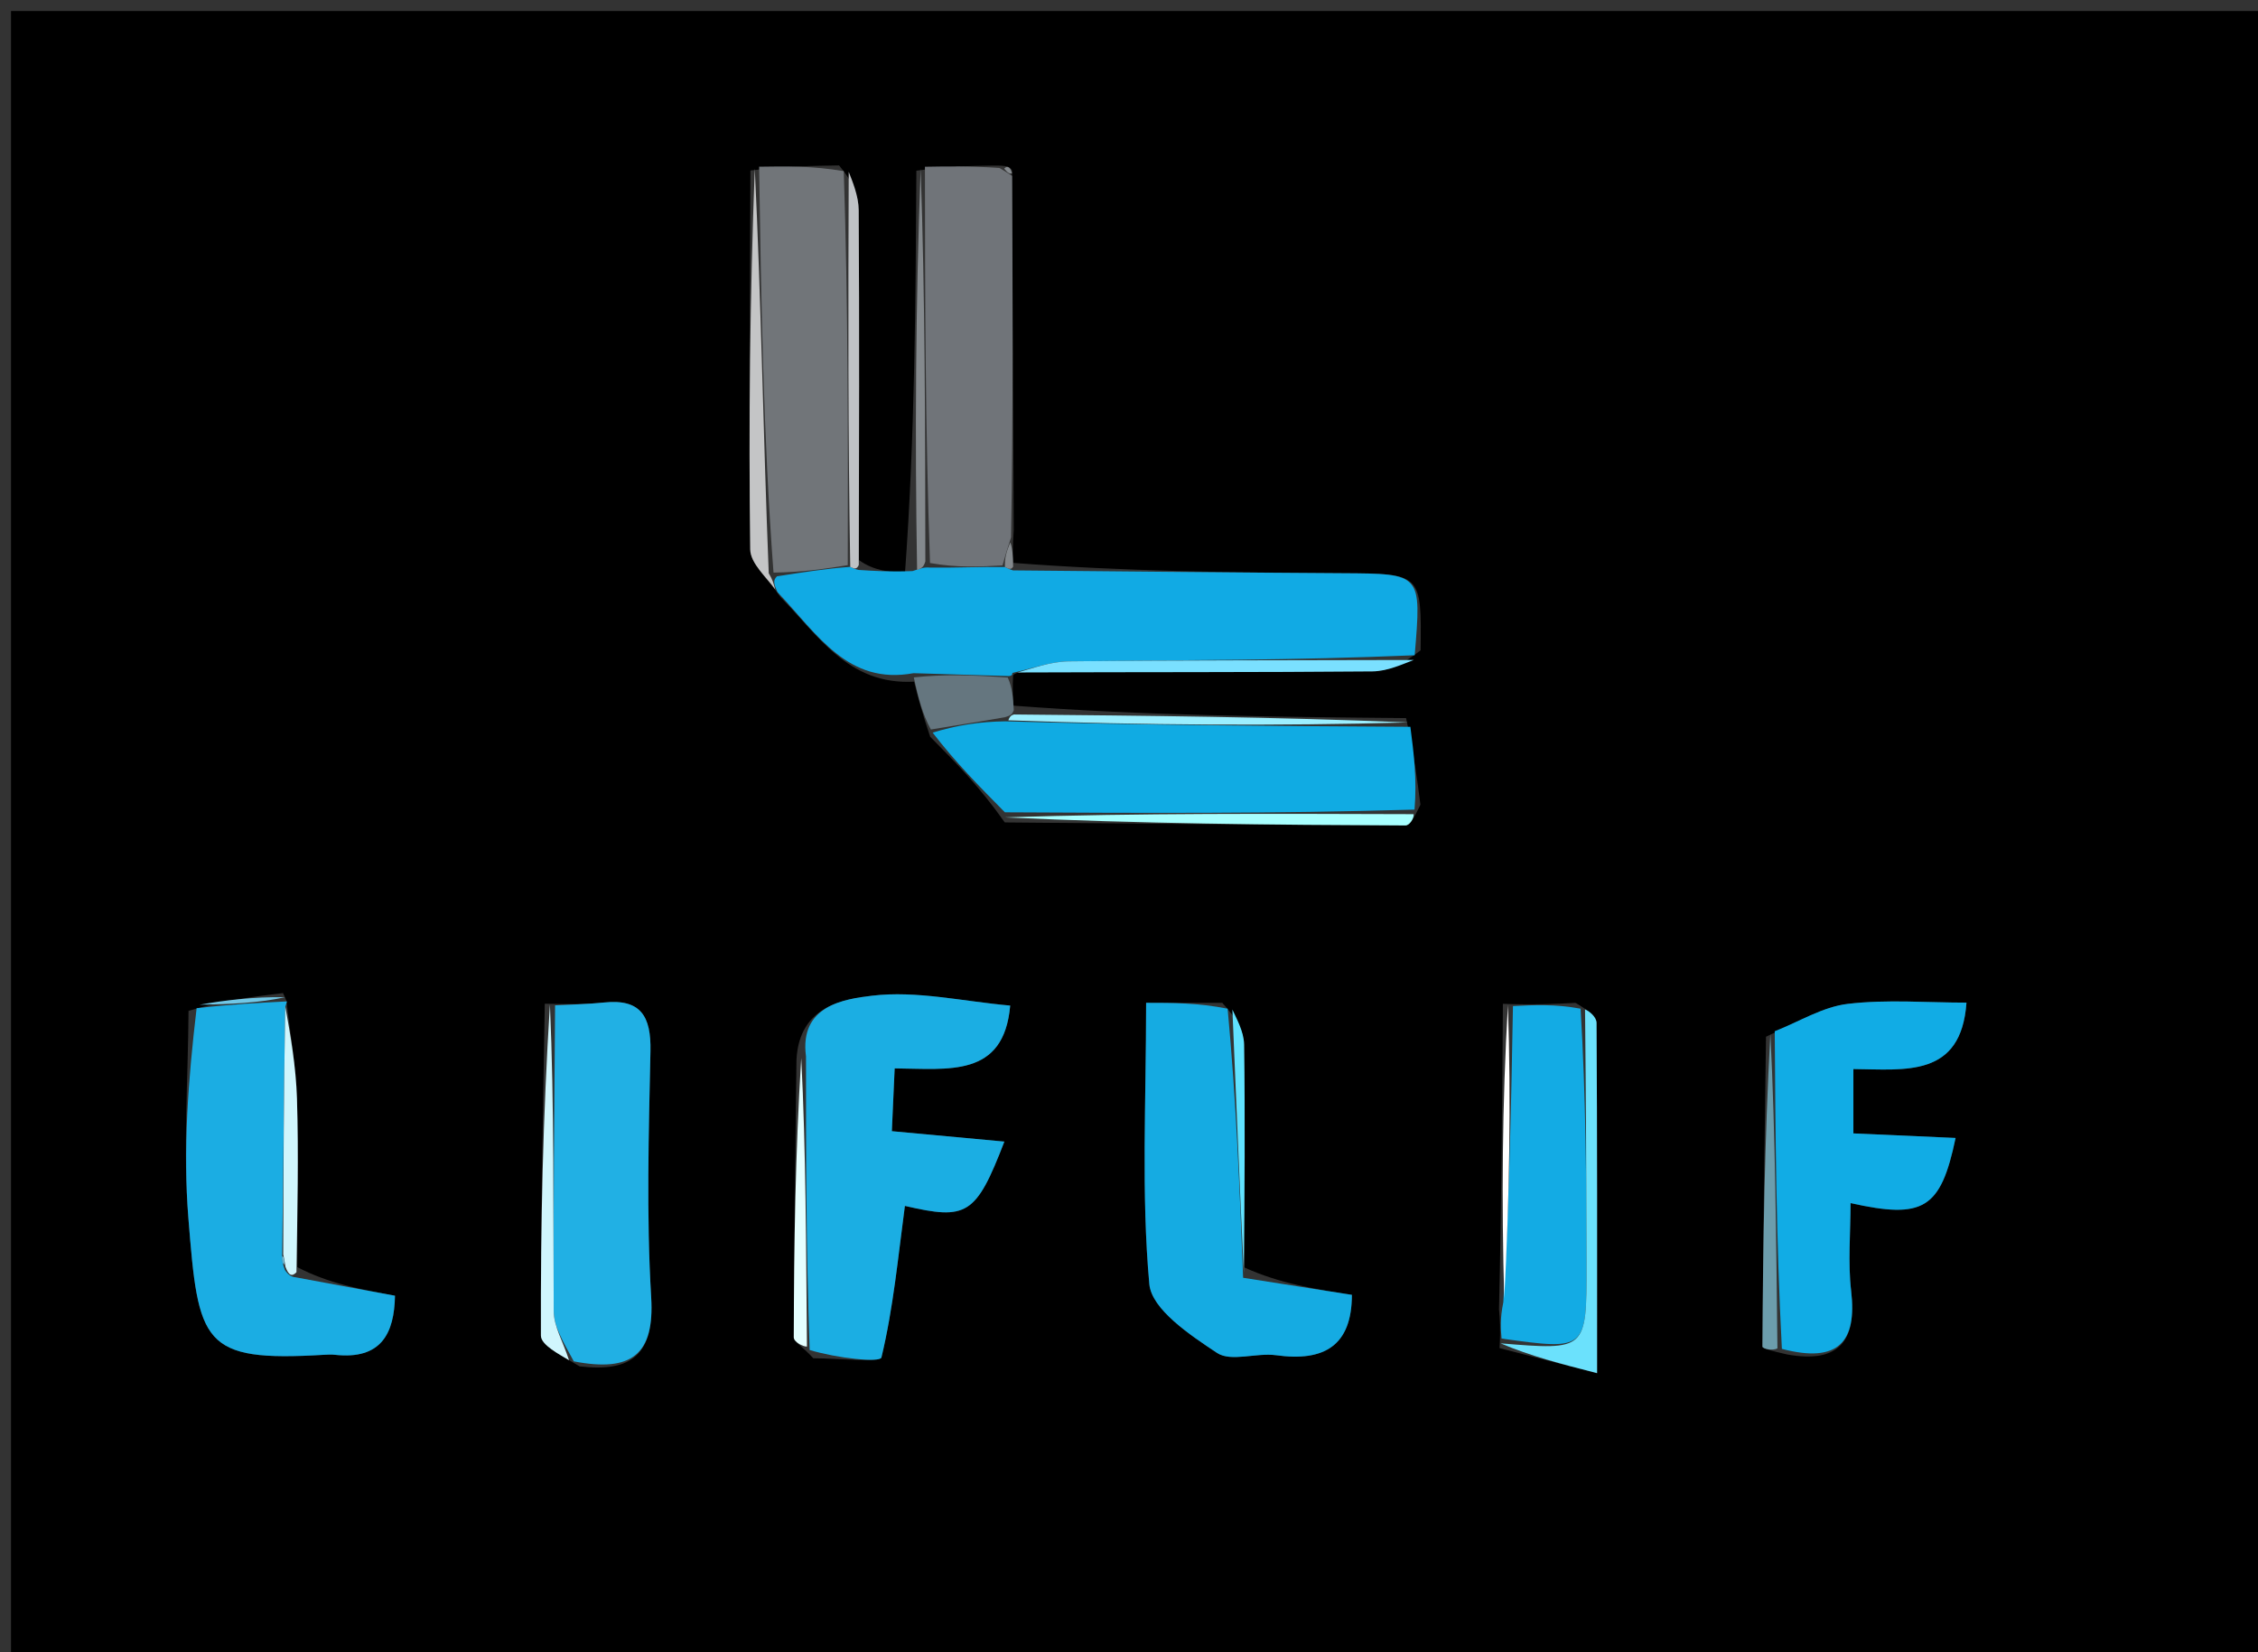 <svg version="1.1" id="Layer_1" xmlns="http://www.w3.org/2000/svg" xmlns:xlink="http://www.w3.org/1999/xlink" x="0px" y="0px"
	 width="100%" viewBox="0 0 205 150" enable-background="new 0 0 205 150" xml:space="preserve">
<rect x="0" y="0" width="205" height="150" fill="#333333" stroke="none"/>
<path fill="#000000" opacity="1" stroke="none" 
	d="
M141,151 
	C94,151 47.5,151 1,151 
	C1,101 1,51 1,1 
	C69.333,1 137.667,1 206,1 
	C206,51 206,101 206,151 
	C184.5,151 163,151 141,151 
M25.695,90.156 
	C23.009,90.486 20.323,90.816 17.116,91.772 
	C17.08,98.054 16.603,104.37 17.104,110.608 
	C18.016,121.959 18.296,123.664 29.426,122.996 
	C29.755,122.977 30.09,122.962 30.417,122.998 
	C34.608,123.455 35.799,121.06 35.86,117.633 
	C32.736,117.054 29.789,116.508 26.989,115.038 
	C26.994,109.947 27.114,104.852 26.962,99.766 
	C26.873,96.805 26.348,93.858 26.022,90.982 
	C26.022,90.982 26.059,90.913 25.695,90.156 
M92.015,64.064 
	C91.964,63.261 91.914,62.458 91.976,61.382 
	C91.976,61.382 91.906,61.094 92.858,61.009 
	C103.441,61.006 114.024,61.044 124.605,60.951 
	C126.011,60.939 127.41,60.264 128.973,59.041 
	C129.061,52.053 129.061,52.084 121.914,52.041 
	C111.932,51.982 101.95,51.872 91.995,51.103 
	C91.958,50.419 91.921,49.735 92.034,48.117 
	C91.985,37.4 91.936,26.683 91.883,15.479 
	C91.701,15.128 91.424,15.02 90.174,15.031 
	C88.107,15.067 86.04,15.103 83.195,15.498 
	C83.127,27.607 83.059,39.716 82.162,52.014 
	C80.757,51.924 79.352,51.833 77.986,50.851 
	C77.991,40.261 78.027,29.671 77.959,19.082 
	C77.95,17.765 77.386,16.451 76.179,15.018 
	C73.759,15.056 71.339,15.095 68.131,15.478 
	C68.088,26.943 67.966,38.41 68.111,49.873 
	C68.127,51.169 69.642,52.447 70.883,54.231 
	C74.262,57.645 76.984,62.211 82.987,61.886 
	C83.369,63.363 83.75,64.84 84.451,66.886 
	C86.712,69.173 88.973,71.459 91.221,74.664 
	C103.346,74.771 115.471,74.888 127.596,74.938 
	C127.993,74.94 128.393,74.252 128.959,73.055 
	C128.654,70.698 128.35,68.341 127.654,65.193 
	C115.791,65.083 103.929,64.974 92.015,64.064 
M136.445,91.132 
	C136.383,100.157 136.32,109.183 136.094,118.862 
	C136.171,119.749 136.249,120.636 136.141,122.389 
	C138.933,123.106 141.725,123.823 144.996,124.663 
	C144.996,113.315 145.014,103.09 144.947,92.865 
	C144.944,92.305 144.234,91.751 143.041,91.046 
	C141.148,91.143 139.254,91.241 136.445,91.132 
M52.623,124.045 
	C57.349,124.604 59.429,122.975 59.119,117.774 
	C58.676,110.345 58.899,102.867 59.054,95.414 
	C59.119,92.284 58.189,90.661 54.844,91.012 
	C53.368,91.166 51.879,91.189 49.459,91.122 
	C49.302,101.167 49.076,111.212 49.109,121.256 
	C49.112,122.12 50.834,122.978 52.623,124.045 
M112.981,115.07 
	C112.988,108.321 113.051,101.571 112.948,94.823 
	C112.929,93.611 112.222,92.408 110.968,91.043 
	C108.739,91.043 106.509,91.043 104.054,91.043 
	C104.054,100.062 103.602,108.373 104.345,116.575 
	C104.553,118.872 108.044,121.206 110.491,122.826 
	C111.761,123.668 114.067,122.788 115.856,123.036 
	C120.227,123.642 122.73,122.162 122.736,117.554 
	C119.437,117.036 116.148,116.52 112.981,115.07 
M162.232,122.961 
	C166.905,123.804 168.601,121.815 168.063,117.204 
	C167.76,114.602 168.009,111.936 168.009,109.224 
	C174.618,110.697 176.195,109.774 177.545,103.31 
	C174.421,103.171 171.398,103.036 168.266,102.896 
	C168.266,100.819 168.266,99.086 168.266,97.055 
	C172.969,97.095 178.051,97.865 178.533,91.025 
	C174.954,91.025 171.313,90.715 167.758,91.137 
	C165.481,91.406 163.332,92.754 160.333,94.12 
	C160.204,103.495 160.066,112.87 160.009,122.246 
	C160.007,122.449 160.932,122.658 162.232,122.961 
M73.838,123.311 
	C75.992,123.309 79.905,123.73 80.024,123.238 
	C81.111,118.723 81.541,114.049 82.154,109.479 
	C87.774,110.777 88.6,110.359 91.186,103.64 
	C87.674,103.315 84.416,103.013 80.97,102.695 
	C81.063,100.622 81.141,98.882 81.225,96.995 
	C86.121,97.031 91.137,97.869 91.714,91.293 
	C87.392,90.906 83.196,89.913 79.178,90.396 
	C76.673,90.698 72.558,91.274 72.311,96.21 
	C72.21,104.608 72.089,113.007 72.066,121.405 
	C72.064,121.832 72.9,122.262 73.838,123.311 
z"/>
<path fill="#11AAE4" opacity="1" stroke="none" 
	d="
M77.948,51.743 
	C79.352,51.833 80.757,51.924 82.846,51.846 
	C83.69,51.582 83.85,51.486 84.433,51.529 
	C86.91,51.557 88.964,51.445 91.239,51.48 
	C91.63,51.679 91.799,51.732 91.968,51.784 
	C101.95,51.872 111.932,51.982 121.914,52.041 
	C129.061,52.084 129.061,52.053 128.437,59.488 
	C117.613,59.954 107.323,59.923 97.035,60.04 
	C95.322,60.06 93.616,60.726 91.906,61.094 
	C91.906,61.094 91.976,61.382 91.552,61.376 
	C88.399,61.285 85.669,61.2 82.939,61.115 
	C76.984,62.211 74.262,57.645 70.591,53.761 
	C70.235,52.987 70.172,52.683 70.542,52.321 
	C72.972,51.945 74.97,51.626 77.193,51.462 
	C77.594,51.658 77.771,51.701 77.948,51.743 
z"/>
<path fill="#1BAEE3" opacity="1" stroke="none" 
	d="
M73.175,95.904 
	C72.558,91.274 76.673,90.698 79.178,90.396 
	C83.196,89.913 87.392,90.906 91.714,91.293 
	C91.137,97.869 86.121,97.031 81.225,96.995 
	C81.141,98.882 81.063,100.622 80.97,102.695 
	C84.416,103.013 87.674,103.315 91.186,103.64 
	C88.6,110.359 87.774,110.777 82.154,109.479 
	C81.541,114.049 81.111,118.723 80.024,123.238 
	C79.905,123.73 75.992,123.309 73.508,122.561 
	C73.177,113.175 73.176,104.539 73.175,95.904 
z"/>
<path fill="#10ABE3" opacity="1" stroke="none" 
	d="
M91.234,73.746 
	C88.973,71.459 86.712,69.173 84.673,66.511 
	C86.915,65.827 88.935,65.518 91.272,65.487 
	C103.74,65.839 115.892,65.912 128.045,65.984 
	C128.35,68.341 128.654,70.698 128.422,73.499 
	C115.668,73.877 103.451,73.812 91.234,73.746 
z"/>
<path fill="#11ACE5" opacity="1" stroke="none" 
	d="
M161.126,93.619 
	C163.332,92.754 165.481,91.406 167.758,91.137 
	C171.313,90.715 174.954,91.025 178.533,91.025 
	C178.051,97.865 172.969,97.095 168.266,97.055 
	C168.266,99.086 168.266,100.819 168.266,102.896 
	C171.398,103.036 174.421,103.171 177.545,103.31 
	C176.195,109.774 174.618,110.697 168.009,109.224 
	C168.009,111.936 167.76,114.602 168.063,117.204 
	C168.601,121.815 166.905,123.804 161.774,122.459 
	C161.252,112.511 161.189,103.065 161.126,93.619 
z"/>
<path fill="#1BADE3" opacity="1" stroke="none" 
	d="
M26.841,115.961 
	C29.789,116.508 32.736,117.054 35.86,117.633 
	C35.799,121.06 34.608,123.455 30.417,122.998 
	C30.09,122.962 29.755,122.977 29.426,122.996 
	C18.296,123.664 18.016,121.959 17.104,110.608 
	C16.603,104.37 17.08,98.054 17.851,91.53 
	C21.077,91.163 23.568,91.038 26.059,90.913 
	C26.059,90.913 26.022,90.982 25.899,91.404 
	C25.755,99.18 25.735,106.534 25.612,114.026 
	C25.595,114.472 25.681,114.781 25.873,115.311 
	C26.209,115.79 26.496,115.933 26.841,115.961 
z"/>
<path fill="#15ABE2" opacity="1" stroke="none" 
	d="
M112.86,116.004 
	C116.148,116.52 119.437,117.036 122.736,117.554 
	C122.73,122.162 120.227,123.642 115.856,123.036 
	C114.067,122.788 111.761,123.668 110.491,122.826 
	C108.044,121.206 104.553,118.872 104.345,116.575 
	C103.602,108.373 104.054,100.062 104.054,91.043 
	C106.509,91.043 108.739,91.043 111.454,91.575 
	C112.247,100.072 112.554,108.038 112.86,116.004 
z"/>
<path fill="#717579" opacity="1" stroke="none" 
	d="
M76.968,51.307 
	C74.97,51.626 72.972,51.945 70.226,51.984 
	C69.292,39.515 69.105,27.324 68.919,15.134 
	C71.339,15.095 73.759,15.056 76.603,15.536 
	C77.008,27.805 76.988,39.556 76.968,51.307 
z"/>
<path fill="#707479" opacity="1" stroke="none" 
	d="
M91.017,51.333 
	C88.964,51.445 86.91,51.557 84.434,51.114 
	C83.999,38.753 83.986,26.946 83.973,15.139 
	C86.04,15.103 88.107,15.067 90.732,15.249 
	C91.463,15.663 91.662,15.829 91.886,15.965 
	C91.936,26.683 91.985,37.4 91.793,48.778 
	C91.374,50.07 91.196,50.702 91.017,51.333 
z"/>
<path fill="#21B0E4" opacity="1" stroke="none" 
	d="
M50.395,91.271 
	C51.879,91.189 53.368,91.166 54.844,91.012 
	C58.189,90.661 59.119,92.284 59.054,95.414 
	C58.899,102.867 58.676,110.345 59.119,117.774 
	C59.429,122.975 57.349,124.604 52.094,123.593 
	C51.113,121.778 50.279,120.416 50.271,119.05 
	C50.215,109.791 50.333,100.531 50.395,91.271 
z"/>
<path fill="#13ABE4" opacity="1" stroke="none" 
	d="
M136.326,121.523 
	C136.249,120.636 136.171,119.749 136.485,118.225 
	C137.038,108.838 137.199,100.088 137.36,91.338 
	C139.254,91.241 141.148,91.143 143.499,91.573 
	C143.985,99.673 144.026,107.247 144.038,114.82 
	C144.051,122.599 144.039,122.599 136.326,121.523 
z"/>
<path fill="#6BE1FC" opacity="1" stroke="none" 
	d="
M136.234,121.956 
	C144.039,122.599 144.051,122.599 144.038,114.82 
	C144.026,107.247 143.985,99.673 143.904,91.647 
	C144.234,91.751 144.944,92.305 144.947,92.865 
	C145.014,103.09 144.996,113.315 144.996,124.663 
	C141.725,123.823 138.933,123.106 136.234,121.956 
z"/>
<path fill="#C4C5C6" opacity="1" stroke="none" 
	d="
M68.525,15.306 
	C69.105,27.324 69.292,39.515 69.793,52.042 
	C70.172,52.683 70.235,52.987 70.381,53.512 
	C69.642,52.447 68.127,51.169 68.111,49.873 
	C67.966,38.41 68.088,26.943 68.525,15.306 
z"/>
<path fill="#A8FFFF" opacity="1" stroke="none" 
	d="
M91.227,74.205 
	C103.451,73.812 115.668,73.877 128.338,73.914 
	C128.393,74.252 127.993,74.94 127.596,74.938 
	C115.471,74.888 103.346,74.771 91.227,74.205 
z"/>
<path fill="#9CEFFF" opacity="1" stroke="none" 
	d="
M127.849,65.589 
	C115.892,65.912 103.74,65.839 91.547,65.393 
	C91.693,64.968 91.88,64.916 92.067,64.864 
	C103.929,64.974 115.791,65.083 127.849,65.589 
z"/>
<path fill="#65767F" opacity="1" stroke="none" 
	d="
M92.041,64.464 
	C91.88,64.916 91.693,64.968 91.231,65.114 
	C88.935,65.518 86.915,65.827 84.513,66.227 
	C83.75,64.84 83.369,63.363 82.963,61.5 
	C85.669,61.2 88.399,61.285 91.496,61.513 
	C91.914,62.458 91.964,63.261 92.041,64.464 
z"/>
<path fill="#7AE0FF" opacity="1" stroke="none" 
	d="
M92.382,61.051 
	C93.616,60.726 95.322,60.06 97.035,60.04 
	C107.323,59.923 117.613,59.954 128.357,59.916 
	C127.41,60.264 126.011,60.939 124.605,60.951 
	C114.024,61.044 103.441,61.006 92.382,61.051 
z"/>
<path fill="#84898D" opacity="1" stroke="none" 
	d="
M83.584,15.319 
	C83.986,26.946 83.999,38.753 84.011,50.974 
	C83.85,51.486 83.69,51.582 83.261,51.752 
	C83.059,39.716 83.127,27.607 83.584,15.319 
z"/>
<path fill="#BFC2C5" opacity="1" stroke="none" 
	d="
M77.193,51.462 
	C76.988,39.556 77.008,27.805 77.053,15.595 
	C77.386,16.451 77.95,17.765 77.959,19.082 
	C78.027,29.671 77.991,40.261 77.967,51.297 
	C77.771,51.701 77.594,51.658 77.193,51.462 
z"/>
<path fill="#D0F6FD" opacity="1" stroke="none" 
	d="
M49.927,91.197 
	C50.333,100.531 50.215,109.791 50.271,119.05 
	C50.279,120.416 51.113,121.778 51.661,123.49 
	C50.834,122.978 49.112,122.12 49.109,121.256 
	C49.076,111.212 49.302,101.167 49.927,91.197 
z"/>
<path fill="#6C9DAC" opacity="1" stroke="none" 
	d="
M160.73,93.869 
	C161.189,103.065 161.252,112.511 161.37,122.411 
	C160.932,122.658 160.007,122.449 160.009,122.246 
	C160.066,112.87 160.204,103.495 160.73,93.869 
z"/>
<path fill="#E5FFFF" opacity="1" stroke="none" 
	d="
M72.743,96.057 
	C73.176,104.539 73.177,113.175 73.262,122.251 
	C72.9,122.262 72.064,121.832 72.066,121.405 
	C72.089,113.007 72.21,104.608 72.743,96.057 
z"/>
<path fill="#FFFFFF" opacity="1" stroke="none" 
	d="
M136.902,91.235 
	C137.199,100.088 137.038,108.838 136.568,117.898 
	C136.32,109.183 136.383,100.157 136.902,91.235 
z"/>
<path fill="#D0F6FD" opacity="1" stroke="none" 
	d="
M26.915,115.5 
	C26.496,115.933 26.209,115.79 25.915,115.008 
	C25.805,114.285 25.76,114.086 25.714,113.887 
	C25.735,106.534 25.755,99.18 25.898,91.365 
	C26.348,93.858 26.873,96.805 26.962,99.766 
	C27.114,104.852 26.994,109.947 26.915,115.5 
z"/>
<path fill="#60E2FF" opacity="1" stroke="none" 
	d="
M112.921,115.537 
	C112.554,108.038 112.247,100.072 111.887,91.654 
	C112.222,92.408 112.929,93.611 112.948,94.823 
	C113.051,101.571 112.988,108.321 112.921,115.537 
z"/>
<path fill="#71C7E6" opacity="1" stroke="none" 
	d="
M25.877,90.534 
	C23.568,91.038 21.077,91.163 18.111,91.217 
	C20.323,90.816 23.009,90.486 25.877,90.534 
z"/>
<path fill="#84898D" opacity="1" stroke="none" 
	d="
M91.239,51.48 
	C91.196,50.702 91.374,50.07 91.718,49.244 
	C91.921,49.735 91.958,50.419 91.982,51.443 
	C91.799,51.732 91.63,51.679 91.239,51.48 
z"/>
<path fill="#84898D" opacity="1" stroke="none" 
	d="
M91.885,15.722 
	C91.662,15.829 91.463,15.663 91.171,15.311 
	C91.424,15.02 91.701,15.128 91.885,15.722 
z"/>
<path fill="#71C7E6" opacity="1" stroke="none" 
	d="
M25.612,114.026 
	C25.76,114.086 25.805,114.285 25.808,114.787 
	C25.681,114.781 25.595,114.472 25.612,114.026 
z"/>
</svg>